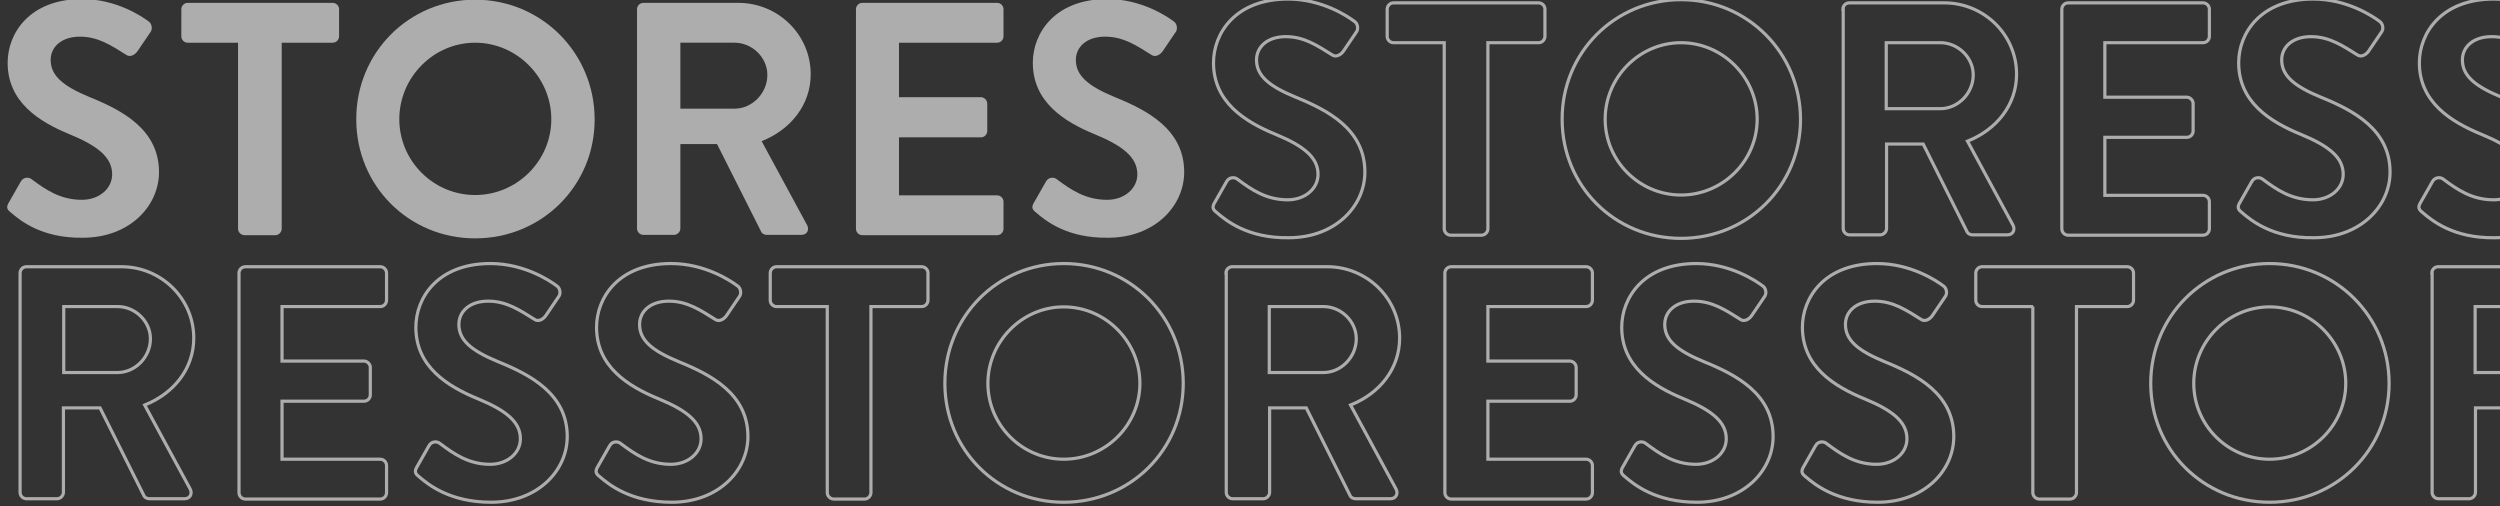 <?xml version="1.0" encoding="utf-8"?>
<!-- Generator: Adobe Illustrator 25.4.1, SVG Export Plug-In . SVG Version: 6.00 Build 0)  -->
<svg version="1.1" id="Capa_1" xmlns="http://www.w3.org/2000/svg" xmlns:xlink="http://www.w3.org/1999/xlink" x="0px" y="0px"
	 viewBox="0 0 784.5 158.8" style="enable-background:new 0 0 784.5 158.8;" xml:space="preserve">
<rect x="0" y="0" width="784.5" height="158.8" fill="#333333" stroke="none"/>
<style type="text/css">
	.st0{opacity:0.6;}
	.st1{fill:#FFFFFF;}
	.st2{fill:none;stroke:#FFFFFF;stroke-miterlimit:3.11;}
</style>
<g class="st0">
	<path class="st1" d="M3.3,66.6c-1-0.8-1.5-1.5-0.5-3.1l3.7-6.5c0.8-1.5,2.6-1.5,3.5-0.7c4.3,3.2,8.9,6.4,15.7,6.4
		c5.4,0,9.5-3.5,9.5-8c0-5.3-4.5-8.9-13.2-12.5c-9.8-4-19.6-10.2-19.6-22.5c0-9.3,6.9-20,23.4-20c10.6,0,18.7,5.4,20.8,7
		c1,0.6,1.4,2.4,0.6,3.4l-4,5.9c-0.8,1.2-2.4,2.1-3.6,1.2c-4.5-2.8-8.7-5.7-14.5-5.7c-5.9,0-9.2,3.3-9.2,7.3
		c0,4.9,3.8,8.2,12.3,11.7c10.1,4.1,21.7,10.1,21.7,23.5c0,10.7-9.3,20.6-23.9,20.6C13.1,74.8,6.3,69.2,3.3,66.6z"/>
	<path class="st1" d="M74.8,13.4H58.9c-1.1,0-2-0.9-2-2V2.9c0-1,0.8-2,2-2h45.5c1.1,0,2,0.9,2,2v8.5c0,1-0.8,2-2,2H88.4v58.4
		c0,1-0.9,2-2,2h-9.7c-1,0-2-0.9-2-2V13.4z"/>
	<path class="st1" d="M149.1-0.1c20.8,0,37.5,16.7,37.5,37.6c0,20.8-16.6,37.3-37.5,37.3c-20.8,0-37.3-16.5-37.3-37.3
		C111.7,16.6,128.3-0.1,149.1-0.1z M149.1,61.2c13.1,0,23.9-10.7,23.9-23.8s-10.8-24-23.9-24s-23.8,10.9-23.8,24
		S136,61.2,149.1,61.2z"/>
	<path class="st1" d="M199.9,2.9c0-1,0.8-2,2-2h29.8c12.5,0,22.7,10,22.7,22.4c0,9.6-6.3,17.4-15.4,21l14.3,26.4c0.7,1.4,0,3-1.8,3
		h-10.9c-0.9,0-1.5-0.5-1.7-0.9L225,45.2h-11.5v26.5c0,1-0.9,2-2,2h-9.6c-1.1,0-2-0.9-2-2V2.9z M230.5,34.1
		c5.5,0,10.3-4.8,10.3-10.6c0-5.5-4.8-10.1-10.3-10.1h-17v20.7H230.5z"/>
	<path class="st1" d="M268.6,2.9c0-1,0.8-2,2-2h42.3c1.1,0,2,0.9,2,2v8.5c0,1-0.8,2-2,2h-30.8v17.1h25.7c1,0,2,0.9,2,2v8.6
		c0,1.1-0.9,2-2,2h-25.7v18.2h30.8c1.1,0,2,0.9,2,2v8.5c0,1-0.8,2-2,2h-42.3c-1.1,0-2-0.9-2-2V2.9z"/>
	<path class="st1" d="M325,66.6c-1-0.8-1.5-1.5-0.5-3.1l3.7-6.5c0.8-1.5,2.6-1.5,3.5-0.7c4.3,3.2,8.9,6.4,15.7,6.4
		c5.4,0,9.5-3.5,9.5-8c0-5.3-4.5-8.9-13.2-12.5c-9.8-4-19.6-10.2-19.6-22.5c0-9.3,6.9-20,23.4-20c10.6,0,18.7,5.4,20.8,7
		c1,0.6,1.4,2.4,0.6,3.4l-4,5.9c-0.8,1.2-2.4,2.1-3.6,1.2c-4.5-2.8-8.7-5.7-14.5-5.7c-5.9,0-9.2,3.3-9.2,7.3
		c0,4.9,3.8,8.2,12.3,11.7c10.1,4.1,21.7,10.1,21.7,23.5c0,10.7-9.3,20.6-23.9,20.6C334.8,74.8,328,69.2,325,66.6z"/>
	<path class="st2" d="M381.7,66.6c-1-0.8-1.5-1.5-0.5-3.1l3.7-6.5c0.8-1.5,2.6-1.5,3.5-0.7c4.3,3.2,8.9,6.4,15.7,6.4
		c5.4,0,9.5-3.5,9.5-8c0-5.3-4.5-8.9-13.2-12.5c-9.8-4-19.6-10.2-19.6-22.5c0-9.3,6.9-20,23.4-20c10.6,0,18.7,5.4,20.8,7
		c1,0.6,1.4,2.4,0.6,3.4l-4,5.9c-0.8,1.2-2.4,2.1-3.6,1.2c-4.5-2.8-8.7-5.7-14.5-5.7c-5.9,0-9.2,3.3-9.2,7.3
		c0,4.9,3.8,8.2,12.3,11.7c10.1,4.1,21.7,10.1,21.7,23.5c0,10.7-9.3,20.6-23.9,20.6C391.5,74.8,384.7,69.2,381.7,66.6z"/>
	<path class="st2" d="M453.2,13.4h-15.9c-1.1,0-2-0.9-2-2V2.9c0-1,0.8-2,2-2h45.5c1.1,0,2,0.9,2,2v8.5c0,1-0.8,2-2,2h-15.9v58.4
		c0,1-0.9,2-2,2h-9.7c-1,0-2-0.9-2-2V13.4z"/>
	<path class="st2" d="M527.5-0.1c20.8,0,37.5,16.7,37.5,37.6c0,20.8-16.6,37.3-37.5,37.3s-37.3-16.5-37.3-37.3
		C490.1,16.6,506.7-0.1,527.5-0.1z M527.5,61.2c13.1,0,23.9-10.7,23.9-23.8s-10.8-24-23.9-24s-23.8,10.9-23.8,24
		S514.4,61.2,527.5,61.2z"/>
	<path class="st2" d="M578.3,2.9c0-1,0.8-2,2-2h29.8c12.5,0,22.7,10,22.7,22.4c0,9.6-6.3,17.4-15.4,21l14.3,26.4c0.7,1.4,0,3-1.8,3
		h-10.9c-0.9,0-1.5-0.5-1.7-0.9l-13.8-27.6h-11.5v26.5c0,1-0.9,2-2,2h-9.6c-1.1,0-2-0.9-2-2V2.9z M608.9,34.1
		c5.5,0,10.3-4.8,10.3-10.6c0-5.5-4.8-10.1-10.3-10.1h-17v20.7H608.9z"/>
	<path class="st2" d="M647,2.9c0-1,0.8-2,2-2h42.3c1.1,0,2,0.9,2,2v8.5c0,1-0.8,2-2,2h-30.8v17.1h25.7c1,0,2,0.9,2,2v8.6
		c0,1.1-0.9,2-2,2h-25.7v18.2h30.8c1.1,0,2,0.9,2,2v8.5c0,1-0.8,2-2,2H649c-1.1,0-2-0.9-2-2V2.9z"/>
	<path class="st2" d="M703.4,66.6c-1-0.8-1.5-1.5-0.5-3.1l3.7-6.5c0.8-1.5,2.6-1.5,3.5-0.7c4.3,3.2,8.9,6.4,15.7,6.4
		c5.4,0,9.5-3.5,9.5-8c0-5.3-4.5-8.9-13.2-12.5c-9.8-4-19.6-10.2-19.6-22.5c0-9.3,6.9-20,23.4-20c10.6,0,18.7,5.4,20.8,7
		c1,0.6,1.4,2.4,0.6,3.4l-4,5.9c-0.8,1.2-2.4,2.1-3.6,1.2c-4.5-2.8-8.7-5.7-14.5-5.7c-5.9,0-9.2,3.3-9.2,7.3
		c0,4.9,3.8,8.2,12.3,11.7c10.1,4.1,21.7,10.1,21.7,23.5c0,10.7-9.3,20.6-23.9,20.6C713.2,74.8,706.4,69.2,703.4,66.6z"/>
	<path class="st2" d="M760.1,66.6c-1-0.8-1.5-1.5-0.5-3.1l3.7-6.5c0.8-1.5,2.6-1.5,3.5-0.7c4.3,3.2,8.9,6.4,15.7,6.4
		c5.4,0,9.5-3.5,9.5-8c0-5.3-4.5-8.9-13.2-12.5c-9.8-4-19.6-10.2-19.6-22.5c0-9.3,6.9-20,23.4-20c10.6,0,18.7,5.4,20.8,7
		c1,0.6,1.4,2.4,0.6,3.4l-4,5.9c-0.8,1.2-2.4,2.1-3.6,1.2c-4.5-2.8-8.7-5.7-14.5-5.7c-5.9,0-9.2,3.3-9.2,7.3
		c0,4.9,3.8,8.2,12.3,11.7c10.1,4.1,21.7,10.1,21.7,23.5c0,10.7-9.3,20.6-23.9,20.6C769.9,74.8,763.1,69.2,760.1,66.6z"/>
</g>
<g class="st0">
	<path class="st2" d="M6.3,85.7c0-1,0.8-2,2-2h29.8c12.5,0,22.7,10,22.7,22.4c0,9.6-6.3,17.4-15.4,21l14.3,26.4c0.7,1.4,0,3-1.8,3
		H46.9c-0.9,0-1.5-0.5-1.7-0.9l-13.8-27.6H19.9v26.5c0,1-0.9,2-2,2H8.3c-1.1,0-2-0.9-2-2V85.7z M36.9,116.9
		c5.5,0,10.3-4.8,10.3-10.6c0-5.5-4.8-10.1-10.3-10.1H20v20.7H36.9z"/>
	<path class="st2" d="M75,85.7c0-1,0.8-2,2-2h42.3c1.1,0,2,0.9,2,2v8.5c0,1-0.8,2-2,2H88.5v17.1h25.7c1,0,2,0.9,2,2v8.6
		c0,1.1-0.9,2-2,2H88.5v18.2h30.8c1.1,0,2,0.9,2,2v8.5c0,1-0.8,2-2,2H77c-1.1,0-2-0.9-2-2V85.7z"/>
	<path class="st2" d="M131.4,149.5c-1-0.8-1.5-1.5-0.5-3.1l3.7-6.5c0.8-1.5,2.6-1.5,3.5-0.7c4.3,3.2,8.9,6.5,15.7,6.5
		c5.4,0,9.5-3.5,9.5-8c0-5.3-4.5-8.9-13.2-12.5c-9.8-4-19.6-10.2-19.6-22.5c0-9.3,6.9-20,23.4-20c10.6,0,18.7,5.4,20.8,7
		c1,0.6,1.4,2.4,0.6,3.4l-4,5.9c-0.8,1.2-2.4,2.1-3.6,1.2c-4.5-2.8-8.7-5.7-14.5-5.7c-5.9,0-9.2,3.3-9.2,7.3
		c0,4.9,3.8,8.2,12.3,11.7c10.1,4.1,21.7,10.1,21.7,23.5c0,10.7-9.3,20.6-23.9,20.6C141.2,157.6,134.4,152.1,131.4,149.5z"/>
	<path class="st2" d="M188.1,149.5c-1-0.8-1.5-1.5-0.5-3.1l3.7-6.5c0.8-1.5,2.6-1.5,3.5-0.7c4.3,3.2,8.9,6.5,15.7,6.5
		c5.4,0,9.5-3.5,9.5-8c0-5.3-4.5-8.9-13.2-12.5c-9.8-4-19.6-10.2-19.6-22.5c0-9.3,6.9-20,23.4-20c10.6,0,18.7,5.4,20.8,7
		c1,0.6,1.4,2.4,0.6,3.4l-4,5.9c-0.8,1.2-2.4,2.1-3.6,1.2c-4.5-2.8-8.7-5.7-14.5-5.7c-5.9,0-9.2,3.3-9.2,7.3
		c0,4.9,3.8,8.2,12.3,11.7c10.1,4.1,21.7,10.1,21.7,23.5c0,10.7-9.3,20.6-23.9,20.6C197.9,157.6,191.1,152.1,188.1,149.5z"/>
	<path class="st2" d="M259.6,96.2h-15.9c-1.1,0-2-0.9-2-2v-8.5c0-1,0.8-2,2-2h45.5c1.1,0,2,0.9,2,2v8.5c0,1-0.8,2-2,2h-15.9v58.4
		c0,1-0.9,2-2,2h-9.7c-1,0-2-0.9-2-2V96.2z"/>
	<path class="st2" d="M333.8,82.7c20.8,0,37.5,16.7,37.5,37.6c0,20.8-16.6,37.3-37.5,37.3s-37.3-16.5-37.3-37.3
		C296.5,99.4,313,82.7,333.8,82.7z M333.8,144.1c13.1,0,23.9-10.7,23.9-23.8s-10.8-24-23.9-24s-23.8,10.9-23.8,24
		S320.7,144.1,333.8,144.1z"/>
	<path class="st2" d="M384.7,85.7c0-1,0.8-2,2-2h29.8c12.5,0,22.7,10,22.7,22.4c0,9.6-6.3,17.4-15.4,21l14.3,26.4c0.7,1.4,0,3-1.8,3
		h-10.9c-0.9,0-1.5-0.5-1.7-0.9l-13.8-27.6h-11.5v26.5c0,1-0.9,2-2,2h-9.6c-1.1,0-2-0.9-2-2V85.7z M415.3,116.9
		c5.5,0,10.3-4.8,10.3-10.6c0-5.5-4.8-10.1-10.3-10.1h-17v20.7H415.3z"/>
	<path class="st2" d="M453.4,85.7c0-1,0.8-2,2-2h42.3c1.1,0,2,0.9,2,2v8.5c0,1-0.8,2-2,2h-30.8v17.1h25.7c1,0,2,0.9,2,2v8.6
		c0,1.1-0.9,2-2,2h-25.7v18.2h30.8c1.1,0,2,0.9,2,2v8.5c0,1-0.8,2-2,2h-42.3c-1.1,0-2-0.9-2-2V85.7z"/>
	<path class="st2" d="M509.8,149.5c-1-0.8-1.5-1.5-0.5-3.1l3.7-6.5c0.8-1.5,2.6-1.5,3.5-0.7c4.3,3.2,8.9,6.5,15.7,6.5
		c5.4,0,9.5-3.5,9.5-8c0-5.3-4.5-8.9-13.2-12.5c-9.8-4-19.6-10.2-19.6-22.5c0-9.3,6.9-20,23.4-20c10.6,0,18.7,5.4,20.8,7
		c1,0.6,1.4,2.4,0.6,3.4l-4,5.9c-0.8,1.2-2.4,2.1-3.6,1.2c-4.5-2.8-8.7-5.7-14.5-5.7c-5.9,0-9.2,3.3-9.2,7.3
		c0,4.9,3.8,8.2,12.3,11.7c10.1,4.1,21.7,10.1,21.7,23.5c0,10.7-9.3,20.6-23.9,20.6C519.6,157.6,512.8,152.1,509.8,149.5z"/>
	<path class="st2" d="M566.5,149.5c-1-0.8-1.5-1.5-0.5-3.1l3.7-6.5c0.8-1.5,2.6-1.5,3.5-0.7c4.3,3.2,8.9,6.5,15.7,6.5
		c5.4,0,9.5-3.5,9.5-8c0-5.3-4.5-8.9-13.2-12.5c-9.8-4-19.6-10.2-19.6-22.5c0-9.3,6.9-20,23.4-20c10.6,0,18.7,5.4,20.8,7
		c1,0.6,1.4,2.4,0.6,3.4l-4,5.9c-0.8,1.2-2.4,2.1-3.6,1.2c-4.5-2.8-8.7-5.7-14.5-5.7c-5.9,0-9.2,3.3-9.2,7.3
		c0,4.9,3.8,8.2,12.3,11.7c10.1,4.1,21.7,10.1,21.7,23.5c0,10.7-9.3,20.6-23.9,20.6C576.3,157.6,569.5,152.1,566.5,149.5z"/>
	<path class="st2" d="M638,96.2H622c-1.1,0-2-0.9-2-2v-8.5c0-1,0.8-2,2-2h45.5c1.1,0,2,0.9,2,2v8.5c0,1-0.8,2-2,2h-15.9v58.4
		c0,1-0.9,2-2,2h-9.7c-1,0-2-0.9-2-2V96.2z"/>
	<path class="st2" d="M712.2,82.7c20.8,0,37.5,16.7,37.5,37.6c0,20.8-16.6,37.3-37.5,37.3s-37.3-16.5-37.3-37.3
		C674.9,99.4,691.4,82.7,712.2,82.7z M712.2,144.1c13.1,0,23.9-10.7,23.9-23.8s-10.8-24-23.9-24s-23.8,10.9-23.8,24
		S699.1,144.1,712.2,144.1z"/>
	<path class="st2" d="M763.1,85.7c0-1,0.8-2,2-2h29.8c12.5,0,22.7,10,22.7,22.4c0,9.6-6.3,17.4-15.4,21l14.3,26.4c0.7,1.4,0,3-1.8,3
		h-10.9c-0.9,0-1.5-0.5-1.7-0.9l-13.8-27.6h-11.5v26.5c0,1-0.9,2-2,2h-9.6c-1.1,0-2-0.9-2-2V85.7z M793.7,116.9
		c5.5,0,10.3-4.8,10.3-10.6c0-5.5-4.8-10.1-10.3-10.1h-17v20.7H793.7z"/>
</g>
</svg>
